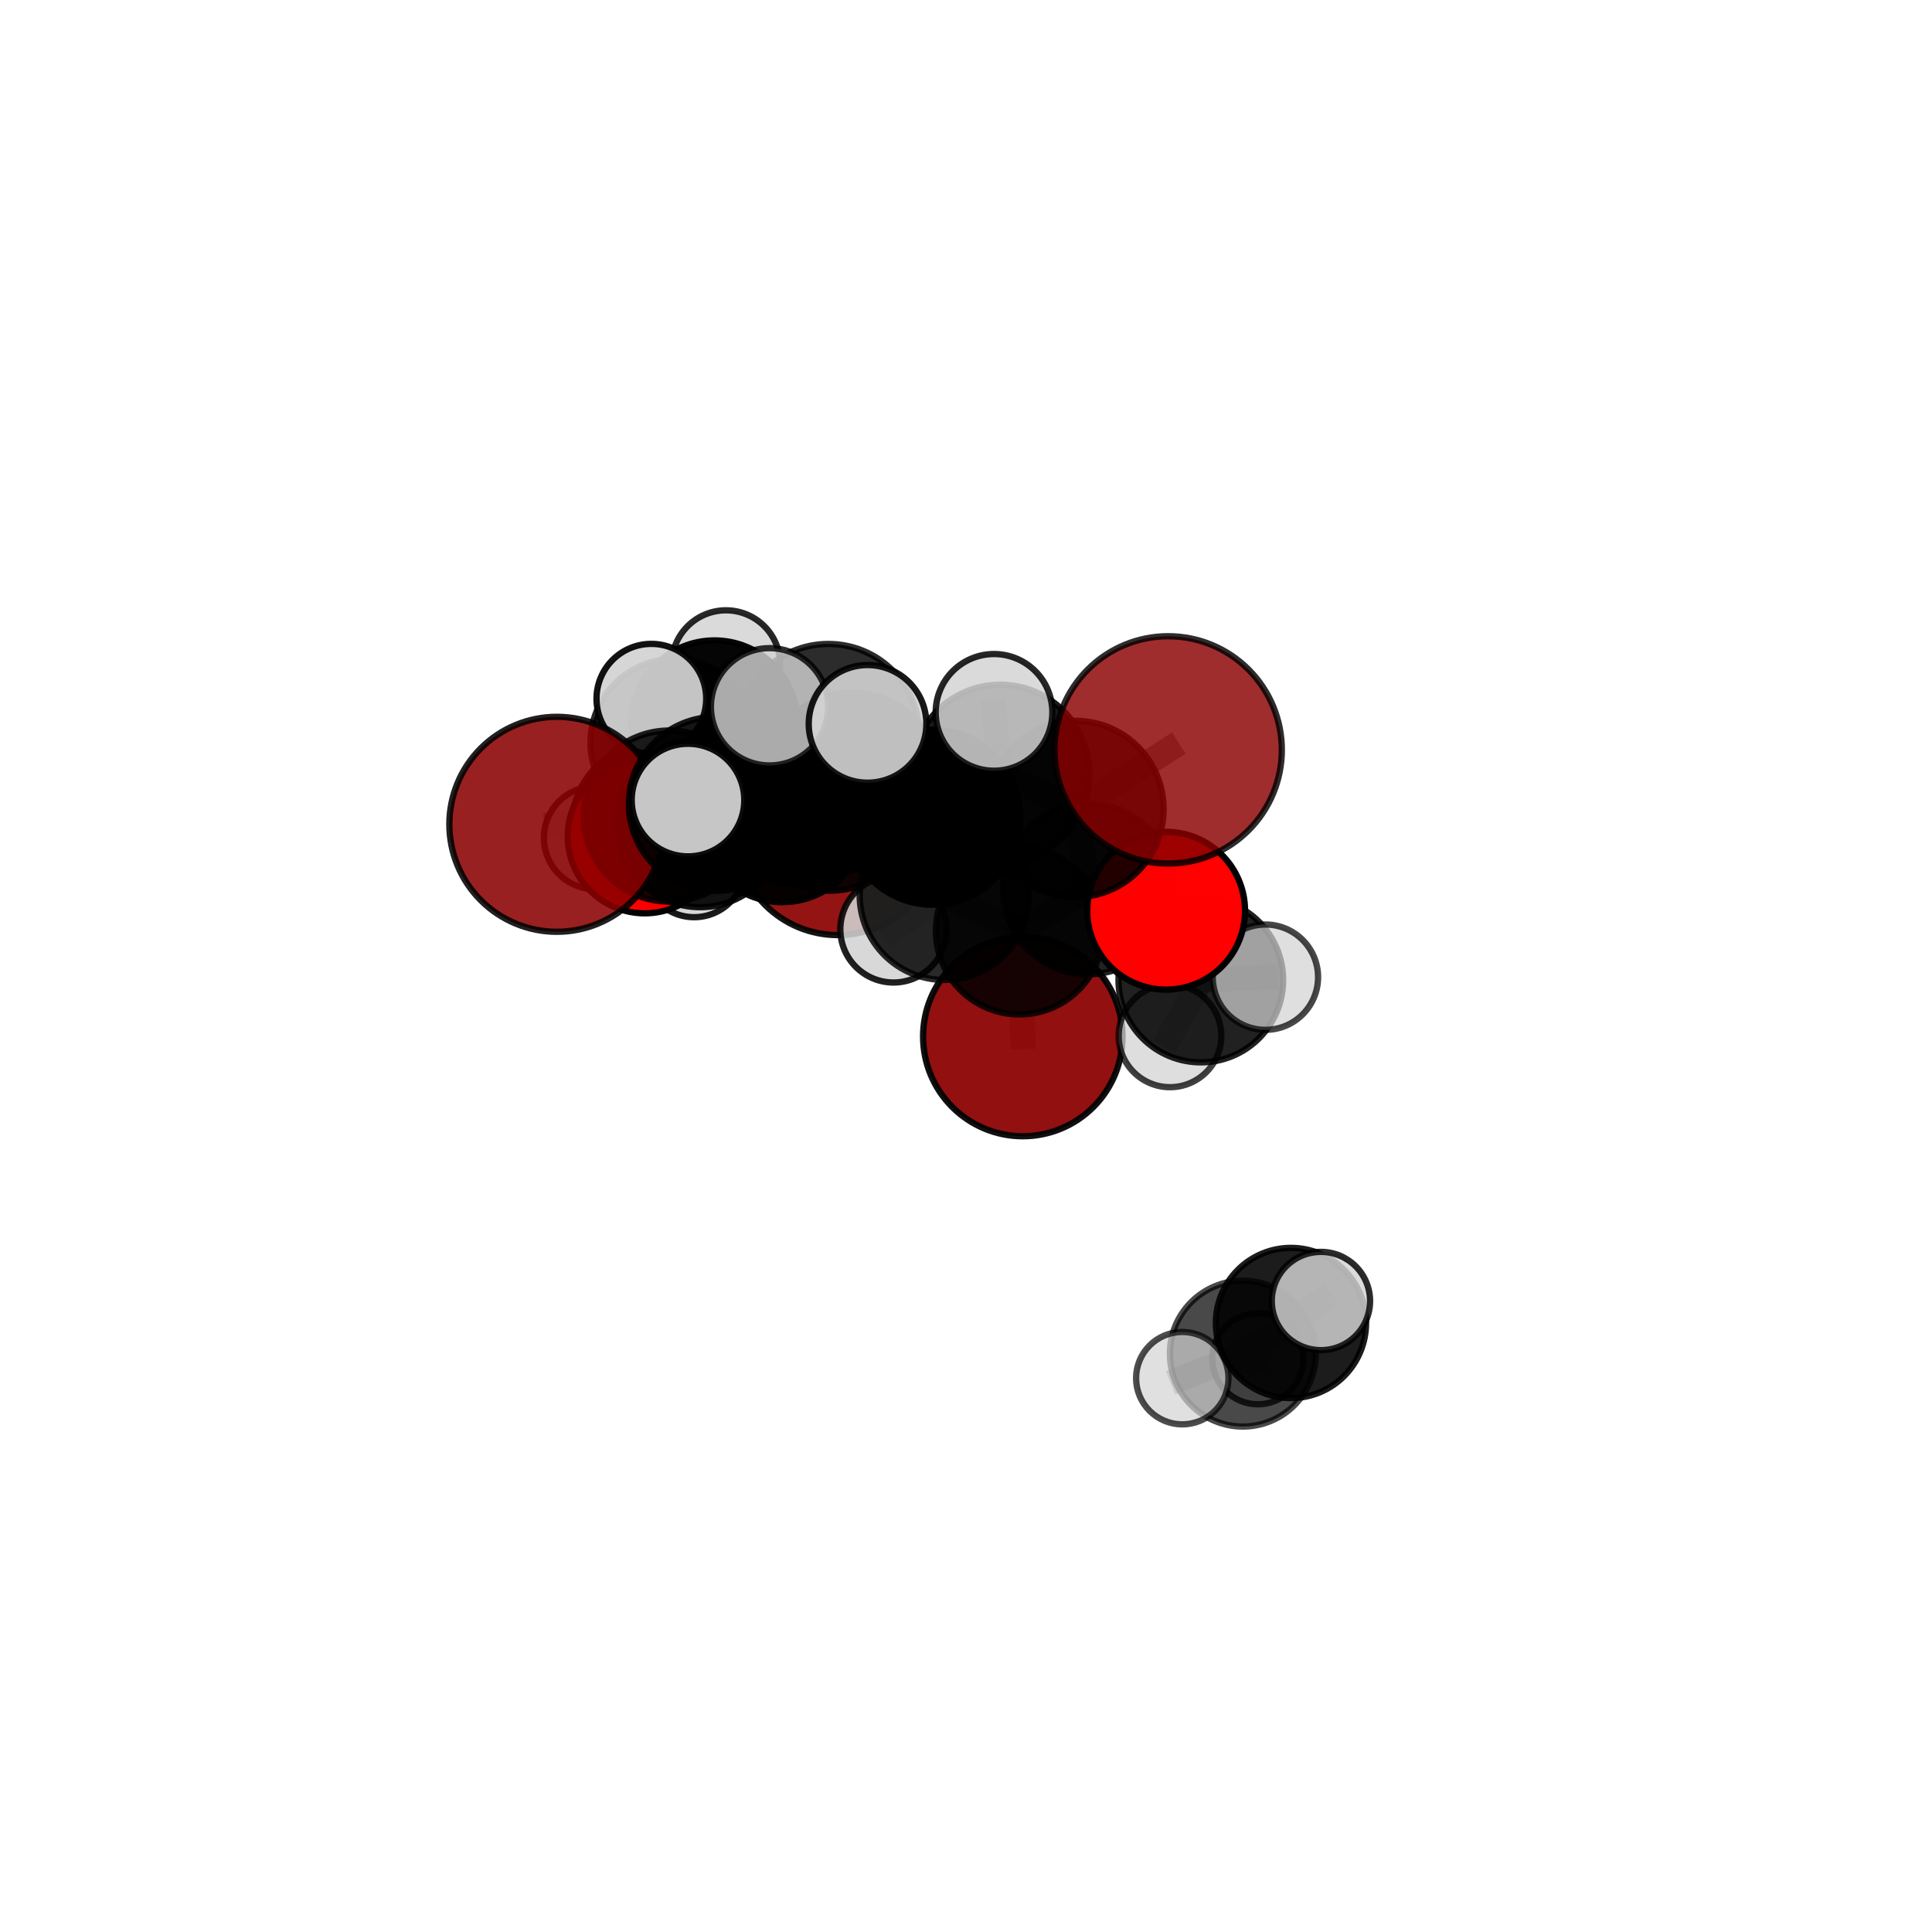 <?xml version="1.0" encoding="utf-8" standalone="no"?>
<!DOCTYPE svg PUBLIC "-//W3C//DTD SVG 1.1//EN"
  "http://www.w3.org/Graphics/SVG/1.1/DTD/svg11.dtd">
<svg xmlns:xlink="http://www.w3.org/1999/xlink" width="153pt" height="153pt" viewBox="0 0 153 153" xmlns="http://www.w3.org/2000/svg" version="1.1">
 <defs>
  <style type="text/css">*{stroke-linejoin: round; stroke-linecap: butt}</style>
 </defs>
 <g id="figure_1">
  <g id="patch_1">
   <path d="M 0 153 
L 153 153 
L 153 0 
L 0 0 
L 0 153 
z
" style="fill: none"/>
  </g>
  <g id="patch_2">
   <path d="M 7.2 145.8 
L 145.8 145.8 
L 145.8 7.2 
L 7.2 7.2 
L 7.2 145.8 
z
" style="fill: none"/>
  </g>
  <g id="axes_1">
   <g id="line2d_1">
    <path d="M 80.999 82.084 
L 80.734 73.718 
" clip-path="url(#p413070e5e8)" style="fill: none; stroke: #808080; stroke-opacity: 0.67; stroke-width: 2; stroke-linecap: square"/>
   </g>
   <g id="line2d_2">
    <path d="M 80.734 73.718 
L 86.19 70.398 
" clip-path="url(#p413070e5e8)" style="fill: none; stroke: #808080; stroke-opacity: 0.704; stroke-width: 2; stroke-linecap: square"/>
   </g>
   <g id="line2d_3">
    <path d="M 66.349 65.919 
L 61.953 64.797 
" clip-path="url(#p413070e5e8)" style="fill: none; stroke: #808080; stroke-opacity: 0.686; stroke-width: 2; stroke-linecap: square"/>
   </g>
   <g id="line2d_4">
    <path d="M 61.953 64.797 
L 55.442 65.193 
" clip-path="url(#p413070e5e8)" style="fill: none; stroke: #808080; stroke-opacity: 0.699; stroke-width: 2; stroke-linecap: square"/>
   </g>
   <g id="line2d_5">
    <path d="M 92.51 59.386 
L 85.167 64.067 
" clip-path="url(#p413070e5e8)" style="fill: none; stroke: #808080; stroke-opacity: 0.764; stroke-width: 2; stroke-linecap: square"/>
   </g>
   <g id="line2d_6">
    <path d="M 85.167 64.067 
L 86.19 70.398 
" clip-path="url(#p413070e5e8)" style="fill: none; stroke: #808080; stroke-opacity: 0.732; stroke-width: 2; stroke-linecap: square"/>
   </g>
   <g id="line2d_7">
    <path d="M 44.098 65.278 
L 53.005 64.626 
" clip-path="url(#p413070e5e8)" style="fill: none; stroke: #808080; stroke-opacity: 0.718; stroke-width: 2; stroke-linecap: square"/>
   </g>
   <g id="line2d_8">
    <path d="M 53.005 64.626 
L 55.442 65.193 
" clip-path="url(#p413070e5e8)" style="fill: none; stroke: #808080; stroke-opacity: 0.708; stroke-width: 2; stroke-linecap: square"/>
   </g>
   <g id="line2d_9">
    <path d="M 92.348 72.124 
L 86.19 70.398 
" clip-path="url(#p413070e5e8)" style="fill: none; stroke: #808080; stroke-opacity: 0.711; stroke-width: 2; stroke-linecap: square"/>
   </g>
   <g id="line2d_10">
    <path d="M 92.348 72.124 
L 95.096 77.612 
" clip-path="url(#p413070e5e8)" style="fill: none; stroke: #808080; stroke-opacity: 0.693; stroke-width: 2; stroke-linecap: square"/>
   </g>
   <g id="line2d_11">
    <path d="M 95.096 77.612 
L 100.212 77.386 
" clip-path="url(#p413070e5e8)" style="fill: none; stroke: #808080; stroke-opacity: 0.68; stroke-width: 2; stroke-linecap: square"/>
   </g>
   <g id="line2d_12">
    <path d="M 95.096 77.612 
L 92.655 82.032 
" clip-path="url(#p413070e5e8)" style="fill: none; stroke: #808080; stroke-opacity: 0.668; stroke-width: 2; stroke-linecap: square"/>
   </g>
   <g id="line2d_13">
    <path d="M 51.056 66.233 
L 55.442 65.193 
" clip-path="url(#p413070e5e8)" style="fill: none; stroke: #808080; stroke-opacity: 0.691; stroke-width: 2; stroke-linecap: square"/>
   </g>
   <g id="line2d_14">
    <path d="M 51.056 66.233 
L 51.761 65.307 
" clip-path="url(#p413070e5e8)" style="fill: none; stroke: #808080; stroke-opacity: 0.676; stroke-width: 2; stroke-linecap: square"/>
   </g>
   <g id="line2d_15">
    <path d="M 51.761 65.307 
L 53.393 58.814 
" clip-path="url(#p413070e5e8)" style="fill: none; stroke: #808080; stroke-opacity: 0.683; stroke-width: 2; stroke-linecap: square"/>
   </g>
   <g id="line2d_16">
    <path d="M 51.761 65.307 
L 47.151 66.349 
" clip-path="url(#p413070e5e8)" style="fill: none; stroke: #808080; stroke-opacity: 0.665; stroke-width: 2; stroke-linecap: square"/>
   </g>
   <g id="line2d_17">
    <path d="M 51.761 65.307 
L 54.972 68.611 
" clip-path="url(#p413070e5e8)" style="fill: none; stroke: #808080; stroke-opacity: 0.659; stroke-width: 2; stroke-linecap: square"/>
   </g>
   <g id="line2d_18">
    <path d="M 67.465 61.876 
L 73.873 64.716 
" clip-path="url(#p413070e5e8)" style="fill: none; stroke: #808080; stroke-opacity: 0.749; stroke-width: 2; stroke-linecap: square"/>
   </g>
   <g id="line2d_19">
    <path d="M 67.465 61.876 
L 63.259 63.151 
" clip-path="url(#p413070e5e8)" style="fill: none; stroke: #808080; stroke-opacity: 0.746; stroke-width: 2; stroke-linecap: square"/>
   </g>
   <g id="line2d_20">
    <path d="M 67.465 61.876 
L 65.605 58.203 
" clip-path="url(#p413070e5e8)" style="fill: none; stroke: #808080; stroke-opacity: 0.771; stroke-width: 2; stroke-linecap: square"/>
   </g>
   <g id="line2d_21">
    <path d="M 73.873 64.716 
L 79.218 61.292 
" clip-path="url(#p413070e5e8)" style="fill: none; stroke: #808080; stroke-opacity: 0.753; stroke-width: 2; stroke-linecap: square"/>
   </g>
   <g id="line2d_22">
    <path d="M 73.873 64.716 
L 74.788 70.898 
" clip-path="url(#p413070e5e8)" style="fill: none; stroke: #808080; stroke-opacity: 0.725; stroke-width: 2; stroke-linecap: square"/>
   </g>
   <g id="line2d_23">
    <path d="M 63.259 63.151 
L 56.694 63.662 
" clip-path="url(#p413070e5e8)" style="fill: none; stroke: #808080; stroke-opacity: 0.736; stroke-width: 2; stroke-linecap: square"/>
   </g>
   <g id="line2d_24">
    <path d="M 63.259 63.151 
L 65.728 63.766 
" clip-path="url(#p413070e5e8)" style="fill: none; stroke: #808080; stroke-opacity: 0.727; stroke-width: 2; stroke-linecap: square"/>
   </g>
   <g id="line2d_25">
    <path d="M 65.605 58.203 
L 60.945 55.972 
" clip-path="url(#p413070e5e8)" style="fill: none; stroke: #808080; stroke-opacity: 0.791; stroke-width: 2; stroke-linecap: square"/>
   </g>
   <g id="line2d_26">
    <path d="M 65.605 58.203 
L 68.703 57.325 
" clip-path="url(#p413070e5e8)" style="fill: none; stroke: #808080; stroke-opacity: 0.793; stroke-width: 2; stroke-linecap: square"/>
   </g>
   <g id="line2d_27">
    <path d="M 79.218 61.292 
L 85.167 64.067 
" clip-path="url(#p413070e5e8)" style="fill: none; stroke: #808080; stroke-opacity: 0.757; stroke-width: 2; stroke-linecap: square"/>
   </g>
   <g id="line2d_28">
    <path d="M 79.218 61.292 
L 78.719 56.414 
" clip-path="url(#p413070e5e8)" style="fill: none; stroke: #808080; stroke-opacity: 0.777; stroke-width: 2; stroke-linecap: square"/>
   </g>
   <g id="line2d_29">
    <path d="M 74.788 70.898 
L 80.734 73.718 
" clip-path="url(#p413070e5e8)" style="fill: none; stroke: #808080; stroke-opacity: 0.701; stroke-width: 2; stroke-linecap: square"/>
   </g>
   <g id="line2d_30">
    <path d="M 74.788 70.898 
L 70.759 73.596 
" clip-path="url(#p413070e5e8)" style="fill: none; stroke: #808080; stroke-opacity: 0.699; stroke-width: 2; stroke-linecap: square"/>
   </g>
   <g id="line2d_31">
    <path d="M 56.694 63.662 
L 53.005 64.626 
" clip-path="url(#p413070e5e8)" style="fill: none; stroke: #808080; stroke-opacity: 0.727; stroke-width: 2; stroke-linecap: square"/>
   </g>
   <g id="line2d_32">
    <path d="M 56.694 63.662 
L 54.484 63.361 
" clip-path="url(#p413070e5e8)" style="fill: none; stroke: #808080; stroke-opacity: 0.743; stroke-width: 2; stroke-linecap: square"/>
   </g>
   <g id="line2d_33">
    <path d="M 65.728 63.766 
L 61.953 64.797 
" clip-path="url(#p413070e5e8)" style="fill: none; stroke: #808080; stroke-opacity: 0.708; stroke-width: 2; stroke-linecap: square"/>
   </g>
   <g id="line2d_34">
    <path d="M 65.728 63.766 
L 70.729 63.383 
" clip-path="url(#p413070e5e8)" style="fill: none; stroke: #808080; stroke-opacity: 0.717; stroke-width: 2; stroke-linecap: square"/>
   </g>
   <g id="line2d_35">
    <path d="M 53.393 58.814 
L 56.582 57.308 
" clip-path="url(#p413070e5e8)" style="fill: none; stroke: #808080; stroke-opacity: 0.693; stroke-width: 2; stroke-linecap: square"/>
   </g>
   <g id="line2d_36">
    <path d="M 53.393 58.814 
L 51.582 55.333 
" clip-path="url(#p413070e5e8)" style="fill: none; stroke: #808080; stroke-opacity: 0.709; stroke-width: 2; stroke-linecap: square"/>
   </g>
   <g id="line2d_37">
    <path d="M 102.235 104.77 
L 98.422 107.198 
" clip-path="url(#p413070e5e8)" style="fill: none; stroke: #808080; stroke-opacity: 0.588; stroke-width: 2; stroke-linecap: square"/>
   </g>
   <g id="line2d_38">
    <path d="M 102.235 104.77 
L 104.608 103.03 
" clip-path="url(#p413070e5e8)" style="fill: none; stroke: #808080; stroke-opacity: 0.609; stroke-width: 2; stroke-linecap: square"/>
   </g>
   <g id="line2d_39">
    <path d="M 98.422 107.198 
L 93.63 109.14 
" clip-path="url(#p413070e5e8)" style="fill: none; stroke: #808080; stroke-opacity: 0.573; stroke-width: 2; stroke-linecap: square"/>
   </g>
   <g id="line2d_40">
    <path d="M 98.422 107.198 
L 99.614 107.602 
" clip-path="url(#p413070e5e8)" style="fill: none; stroke: #808080; stroke-opacity: 0.568; stroke-width: 2; stroke-linecap: square"/>
   </g>
   <g id="line2d_41">
    <path d="M 56.582 57.308 
L 57.491 52.626 
" clip-path="url(#p413070e5e8)" style="fill: none; stroke: #808080; stroke-opacity: 0.7; stroke-width: 2; stroke-linecap: square"/>
   </g>
   <g id="line2d_42">
    <path d="M 56.582 57.308 
L 58.359 60.693 
" clip-path="url(#p413070e5e8)" style="fill: none; stroke: #808080; stroke-opacity: 0.678; stroke-width: 2; stroke-linecap: square"/>
   </g>
   <g id="Path3DCollection_1">
    <path d="M 58.359 64.795 
C 59.446 64.795 60.49 64.363 61.259 63.594 
C 62.028 62.824 62.46 61.781 62.46 60.693 
C 62.46 59.605 62.028 58.562 61.259 57.793 
C 60.49 57.024 59.446 56.592 58.359 56.592 
C 57.271 56.592 56.228 57.024 55.458 57.793 
C 54.689 58.562 54.257 59.605 54.257 60.693 
C 54.257 61.781 54.689 62.824 55.458 63.594 
C 56.228 64.363 57.271 64.795 58.359 64.795 
z
" clip-path="url(#p413070e5e8)" style="fill: #d3d3d3; fill-opacity: 0.807; stroke: #000000; stroke-opacity: 0.807; stroke-width: 0.5"/>
    <path d="M 57.491 56.921 
C 58.63 56.921 59.723 56.468 60.528 55.663 
C 61.334 54.858 61.786 53.765 61.786 52.626 
C 61.786 51.487 61.334 50.395 60.528 49.589 
C 59.723 48.784 58.63 48.332 57.491 48.332 
C 56.352 48.332 55.26 48.784 54.455 49.589 
C 53.649 50.395 53.197 51.487 53.197 52.626 
C 53.197 53.765 53.649 54.858 54.455 55.663 
C 55.26 56.468 56.352 56.921 57.491 56.921 
z
" clip-path="url(#p413070e5e8)" style="fill: #d3d3d3; fill-opacity: 0.841; stroke: #000000; stroke-opacity: 0.841; stroke-width: 0.5"/>
    <path d="M 56.582 63.901 
C 58.331 63.901 60.008 63.206 61.244 61.97 
C 62.48 60.734 63.175 59.057 63.175 57.308 
C 63.175 55.56 62.48 53.883 61.244 52.647 
C 60.008 51.41 58.331 50.716 56.582 50.716 
C 54.834 50.716 53.157 51.41 51.921 52.647 
C 50.684 53.883 49.99 55.56 49.99 57.308 
C 49.99 59.057 50.684 60.734 51.921 61.97 
C 53.157 63.206 54.834 63.901 56.582 63.901 
z
" clip-path="url(#p413070e5e8)" style="fill-opacity: 0.974; stroke: #000000; stroke-opacity: 0.974; stroke-width: 0.5"/>
    <path d="M 54.972 72.635 
C 56.039 72.635 57.063 72.211 57.818 71.457 
C 58.572 70.702 58.996 69.679 58.996 68.611 
C 58.996 67.544 58.572 66.521 57.818 65.766 
C 57.063 65.012 56.039 64.588 54.972 64.588 
C 53.905 64.588 52.882 65.012 52.127 65.766 
C 51.372 66.521 50.948 67.544 50.948 68.611 
C 50.948 69.679 51.372 70.702 52.127 71.457 
C 52.882 72.211 53.905 72.635 54.972 72.635 
z
" clip-path="url(#p413070e5e8)" style="fill: #d3d3d3; fill-opacity: 0.897; stroke: #000000; stroke-opacity: 0.897; stroke-width: 0.5"/>
    <path d="M 47.151 70.428 
C 48.233 70.428 49.271 69.998 50.036 69.233 
C 50.801 68.468 51.23 67.431 51.23 66.349 
C 51.23 65.267 50.801 64.229 50.036 63.464 
C 49.271 62.699 48.233 62.27 47.151 62.27 
C 46.07 62.27 45.032 62.699 44.267 63.464 
C 43.502 64.229 43.072 65.267 43.072 66.349 
C 43.072 67.431 43.502 68.468 44.267 69.233 
C 45.032 69.998 46.07 70.428 47.151 70.428 
z
" clip-path="url(#p413070e5e8)" style="fill: #d3d3d3; fill-opacity: 0.884; stroke: #000000; stroke-opacity: 0.884; stroke-width: 0.5"/>
    <path d="M 53.393 65.447 
C 55.152 65.447 56.84 64.748 58.084 63.504 
C 59.328 62.261 60.027 60.573 60.027 58.814 
C 60.027 57.055 59.328 55.367 58.084 54.123 
C 56.84 52.88 55.152 52.181 53.393 52.181 
C 51.634 52.181 49.947 52.88 48.703 54.123 
C 47.459 55.367 46.76 57.055 46.76 58.814 
C 46.76 60.573 47.459 62.261 48.703 63.504 
C 49.947 64.748 51.634 65.447 53.393 65.447 
z
" clip-path="url(#p413070e5e8)" style="fill-opacity: 0.853; stroke: #000000; stroke-opacity: 0.853; stroke-width: 0.5"/>
    <path d="M 51.761 71.759 
C 53.472 71.759 55.113 71.079 56.323 69.869 
C 57.533 68.659 58.212 67.018 58.212 65.307 
C 58.212 63.596 57.533 61.955 56.323 60.745 
C 55.113 59.535 53.472 58.855 51.761 58.855 
C 50.05 58.855 48.408 59.535 47.198 60.745 
C 45.989 61.955 45.309 63.596 45.309 65.307 
C 45.309 67.018 45.989 68.659 47.198 69.869 
C 48.408 71.079 50.05 71.759 51.761 71.759 
z
" clip-path="url(#p413070e5e8)" style="fill-opacity: 0.945; stroke: #000000; stroke-opacity: 0.945; stroke-width: 0.5"/>
    <path d="M 51.582 59.676 
C 52.734 59.676 53.838 59.218 54.653 58.404 
C 55.467 57.589 55.925 56.485 55.925 55.333 
C 55.925 54.181 55.467 53.077 54.653 52.262 
C 53.838 51.448 52.734 50.99 51.582 50.99 
C 50.43 50.99 49.326 51.448 48.511 52.262 
C 47.697 53.077 47.239 54.181 47.239 55.333 
C 47.239 56.485 47.697 57.589 48.511 58.404 
C 49.326 59.218 50.43 59.676 51.582 59.676 
z
" clip-path="url(#p413070e5e8)" style="fill: #d3d3d3; fill-opacity: 0.928; stroke: #000000; stroke-opacity: 0.928; stroke-width: 0.5"/>
    <path d="M 66.349 74.052 
C 68.506 74.052 70.574 73.195 72.1 71.67 
C 73.625 70.145 74.482 68.076 74.482 65.919 
C 74.482 63.763 73.625 61.694 72.1 60.169 
C 70.574 58.644 68.506 57.787 66.349 57.787 
C 64.192 57.787 62.123 58.644 60.598 60.169 
C 59.073 61.694 58.216 63.763 58.216 65.919 
C 58.216 68.076 59.073 70.145 60.598 71.67 
C 62.123 73.195 64.192 74.052 66.349 74.052 
z
" clip-path="url(#p413070e5e8)" style="fill: #8b0000; fill-opacity: 0.92; stroke: #000000; stroke-opacity: 0.92; stroke-width: 0.5"/>
    <path d="M 51.056 72.328 
C 52.672 72.328 54.223 71.686 55.366 70.543 
C 56.509 69.4 57.151 67.85 57.151 66.233 
C 57.151 64.617 56.509 63.066 55.366 61.923 
C 54.223 60.78 52.672 60.138 51.056 60.138 
C 49.439 60.138 47.889 60.78 46.746 61.923 
C 45.603 63.066 44.961 64.617 44.961 66.233 
C 44.961 67.85 45.603 69.4 46.746 70.543 
C 47.889 71.686 49.439 72.328 51.056 72.328 
z
" clip-path="url(#p413070e5e8)" style="fill: #ff0000; fill-opacity: 0.982; stroke: #000000; stroke-opacity: 0.982; stroke-width: 0.5"/>
    <path d="M 61.953 71.445 
C 63.716 71.445 65.407 70.745 66.654 69.498 
C 67.901 68.251 68.602 66.56 68.602 64.797 
C 68.602 63.033 67.901 61.342 66.654 60.095 
C 65.407 58.848 63.716 58.148 61.953 58.148 
C 60.189 58.148 58.498 58.848 57.251 60.095 
C 56.004 61.342 55.304 63.033 55.304 64.797 
C 55.304 66.56 56.004 68.251 57.251 69.498 
C 58.498 70.745 60.189 71.445 61.953 71.445 
z
" clip-path="url(#p413070e5e8)" style="fill-opacity: 0.954; stroke: #000000; stroke-opacity: 0.954; stroke-width: 0.5"/>
    <path d="M 55.442 71.842 
C 57.205 71.842 58.896 71.141 60.143 69.894 
C 61.39 68.647 62.09 66.956 62.09 65.193 
C 62.09 63.43 61.39 61.738 60.143 60.492 
C 58.896 59.245 57.205 58.544 55.442 58.544 
C 53.678 58.544 51.987 59.245 50.74 60.492 
C 49.493 61.738 48.793 63.43 48.793 65.193 
C 48.793 66.956 49.493 68.647 50.74 69.894 
C 51.987 71.141 53.678 71.842 55.442 71.842 
z
" clip-path="url(#p413070e5e8)" style="fill-opacity: 0.92; stroke: #000000; stroke-opacity: 0.92; stroke-width: 0.5"/>
    <path d="M 70.729 67.706 
C 71.875 67.706 72.975 67.25 73.786 66.44 
C 74.597 65.629 75.052 64.529 75.052 63.383 
C 75.052 62.236 74.597 61.137 73.786 60.326 
C 72.975 59.515 71.875 59.06 70.729 59.06 
C 69.583 59.06 68.483 59.515 67.672 60.326 
C 66.861 61.137 66.406 62.236 66.406 63.383 
C 66.406 64.529 66.861 65.629 67.672 66.44 
C 68.483 67.25 69.583 67.706 70.729 67.706 
z
" clip-path="url(#p413070e5e8)" style="fill: #d3d3d3; fill-opacity: 0.884; stroke: #000000; stroke-opacity: 0.884; stroke-width: 0.5"/>
    <path d="M 65.728 70.537 
C 67.524 70.537 69.246 69.824 70.516 68.554 
C 71.786 67.285 72.499 65.562 72.499 63.766 
C 72.499 61.971 71.786 60.248 70.516 58.979 
C 69.246 57.709 67.524 56.996 65.728 56.996 
C 63.933 56.996 62.21 57.709 60.941 58.979 
C 59.671 60.248 58.957 61.971 58.957 63.766 
C 58.957 65.562 59.671 67.285 60.941 68.554 
C 62.21 69.824 63.933 70.537 65.728 70.537 
z
" clip-path="url(#p413070e5e8)" style="fill-opacity: 0.896; stroke: #000000; stroke-opacity: 0.896; stroke-width: 0.5"/>
    <path d="M 53.005 71.402 
C 54.802 71.402 56.526 70.688 57.796 69.417 
C 59.067 68.147 59.781 66.423 59.781 64.626 
C 59.781 62.829 59.067 61.106 57.796 59.835 
C 56.526 58.565 54.802 57.851 53.005 57.851 
C 51.208 57.851 49.485 58.565 48.214 59.835 
C 46.944 61.106 46.23 62.829 46.23 64.626 
C 46.23 66.423 46.944 68.147 48.214 69.417 
C 49.485 70.688 51.208 71.402 53.005 71.402 
z
" clip-path="url(#p413070e5e8)" style="fill-opacity: 0.867; stroke: #000000; stroke-opacity: 0.867; stroke-width: 0.5"/>
    <path d="M 44.098 73.791 
C 46.355 73.791 48.521 72.894 50.117 71.298 
C 51.713 69.701 52.61 67.536 52.61 65.278 
C 52.61 63.021 51.713 60.855 50.117 59.259 
C 48.521 57.663 46.355 56.766 44.098 56.766 
C 41.84 56.766 39.675 57.663 38.078 59.259 
C 36.482 60.855 35.585 63.021 35.585 65.278 
C 35.585 67.536 36.482 69.701 38.078 71.298 
C 39.675 72.894 41.84 73.791 44.098 73.791 
z
" clip-path="url(#p413070e5e8)" style="fill: #8b0000; fill-opacity: 0.873; stroke: #000000; stroke-opacity: 0.873; stroke-width: 0.5"/>
    <path d="M 80.999 89.982 
C 83.093 89.982 85.102 89.15 86.583 87.669 
C 88.065 86.188 88.897 84.179 88.897 82.084 
C 88.897 79.99 88.065 77.981 86.583 76.5 
C 85.102 75.019 83.093 74.187 80.999 74.187 
C 78.904 74.187 76.895 75.019 75.414 76.5 
C 73.933 77.981 73.101 79.99 73.101 82.084 
C 73.101 84.179 73.933 86.188 75.414 87.669 
C 76.895 89.15 78.904 89.982 80.999 89.982 
z
" clip-path="url(#p413070e5e8)" style="fill: #8b0000; fill-opacity: 0.937; stroke: #000000; stroke-opacity: 0.937; stroke-width: 0.5"/>
    <path d="M 63.259 70.045 
C 65.088 70.045 66.841 69.319 68.134 68.026 
C 69.427 66.733 70.153 64.979 70.153 63.151 
C 70.153 61.323 69.427 59.569 68.134 58.276 
C 66.841 56.984 65.088 56.257 63.259 56.257 
C 61.431 56.257 59.678 56.984 58.385 58.276 
C 57.092 59.569 56.366 61.323 56.366 63.151 
C 56.366 64.979 57.092 66.733 58.385 68.026 
C 59.678 69.319 61.431 70.045 63.259 70.045 
z
" clip-path="url(#p413070e5e8)" style="fill-opacity: 0.897; stroke: #000000; stroke-opacity: 0.897; stroke-width: 0.5"/>
    <path d="M 56.694 70.554 
C 58.522 70.554 60.276 69.828 61.568 68.536 
C 62.861 67.243 63.587 65.49 63.587 63.662 
C 63.587 61.834 62.861 60.08 61.568 58.788 
C 60.276 57.495 58.522 56.769 56.694 56.769 
C 54.866 56.769 53.113 57.495 51.821 58.788 
C 50.528 60.08 49.802 61.834 49.802 63.662 
C 49.802 65.49 50.528 67.243 51.821 68.536 
C 53.113 69.828 54.866 70.554 56.694 70.554 
z
" clip-path="url(#p413070e5e8)" style="fill-opacity: 0.894; stroke: #000000; stroke-opacity: 0.894; stroke-width: 0.5"/>
    <path d="M 70.759 77.808 
C 71.876 77.808 72.947 77.364 73.737 76.574 
C 74.527 75.784 74.971 74.713 74.971 73.596 
C 74.971 72.479 74.527 71.408 73.737 70.618 
C 72.947 69.828 71.876 69.385 70.759 69.385 
C 69.642 69.385 68.571 69.828 67.781 70.618 
C 66.992 71.408 66.548 72.479 66.548 73.596 
C 66.548 74.713 66.992 75.784 67.781 76.574 
C 68.571 77.364 69.642 77.808 70.759 77.808 
z
" clip-path="url(#p413070e5e8)" style="fill: #d3d3d3; fill-opacity: 0.873; stroke: #000000; stroke-opacity: 0.873; stroke-width: 0.5"/>
    <path d="M 80.734 80.335 
C 82.489 80.335 84.172 79.638 85.413 78.397 
C 86.654 77.156 87.351 75.473 87.351 73.718 
C 87.351 71.963 86.654 70.28 85.413 69.039 
C 84.172 67.798 82.489 67.101 80.734 67.101 
C 78.979 67.101 77.296 67.798 76.055 69.039 
C 74.814 70.28 74.117 71.963 74.117 73.718 
C 74.117 75.473 74.814 77.156 76.055 78.397 
C 77.296 79.638 78.979 80.335 80.734 80.335 
z
" clip-path="url(#p413070e5e8)" style="fill-opacity: 0.849; stroke: #000000; stroke-opacity: 0.849; stroke-width: 0.5"/>
    <path d="M 74.788 77.605 
C 76.567 77.605 78.273 76.898 79.53 75.641 
C 80.788 74.383 81.495 72.677 81.495 70.898 
C 81.495 69.12 80.788 67.413 79.53 66.156 
C 78.273 64.898 76.567 64.191 74.788 64.191 
C 73.009 64.191 71.303 64.898 70.045 66.156 
C 68.788 67.413 68.081 69.12 68.081 70.898 
C 68.081 72.677 68.788 74.383 70.045 75.641 
C 71.303 76.898 73.009 77.605 74.788 77.605 
z
" clip-path="url(#p413070e5e8)" style="fill-opacity: 0.837; stroke: #000000; stroke-opacity: 0.837; stroke-width: 0.5"/>
    <path d="M 92.655 86.097 
C 93.733 86.097 94.767 85.669 95.529 84.906 
C 96.292 84.144 96.72 83.11 96.72 82.032 
C 96.72 80.954 96.292 79.92 95.529 79.158 
C 94.767 78.396 93.733 77.967 92.655 77.967 
C 91.577 77.967 90.543 78.396 89.781 79.158 
C 89.019 79.92 88.59 80.954 88.59 82.032 
C 88.59 83.11 89.019 84.144 89.781 84.906 
C 90.543 85.669 91.577 86.097 92.655 86.097 
z
" clip-path="url(#p413070e5e8)" style="fill: #d3d3d3; fill-opacity: 0.749; stroke: #000000; stroke-opacity: 0.749; stroke-width: 0.5"/>
    <path d="M 95.096 84.131 
C 96.825 84.131 98.483 83.444 99.706 82.221 
C 100.928 80.999 101.615 79.341 101.615 77.612 
C 101.615 75.883 100.928 74.225 99.706 73.002 
C 98.483 71.779 96.825 71.093 95.096 71.093 
C 93.367 71.093 91.709 71.779 90.486 73.002 
C 89.264 74.225 88.577 75.883 88.577 77.612 
C 88.577 79.341 89.264 80.999 90.486 82.221 
C 91.709 83.444 93.367 84.131 95.096 84.131 
z
" clip-path="url(#p413070e5e8)" style="fill-opacity: 0.87; stroke: #000000; stroke-opacity: 0.87; stroke-width: 0.5"/>
    <path d="M 100.212 81.556 
C 101.318 81.556 102.379 81.116 103.161 80.334 
C 103.943 79.552 104.382 78.491 104.382 77.386 
C 104.382 76.28 103.943 75.219 103.161 74.437 
C 102.379 73.655 101.318 73.215 100.212 73.215 
C 99.106 73.215 98.046 73.655 97.264 74.437 
C 96.482 75.219 96.042 76.28 96.042 77.386 
C 96.042 78.491 96.482 79.552 97.264 80.334 
C 98.046 81.116 99.106 81.556 100.212 81.556 
z
" clip-path="url(#p413070e5e8)" style="fill: #d3d3d3; fill-opacity: 0.72; stroke: #000000; stroke-opacity: 0.72; stroke-width: 0.5"/>
    <path d="M 86.19 77.155 
C 87.982 77.155 89.7 76.443 90.967 75.176 
C 92.234 73.909 92.946 72.19 92.946 70.398 
C 92.946 68.607 92.234 66.888 90.967 65.621 
C 89.7 64.354 87.982 63.642 86.19 63.642 
C 84.398 63.642 82.68 64.354 81.413 65.621 
C 80.146 66.888 79.434 68.607 79.434 70.398 
C 79.434 72.19 80.146 73.909 81.413 75.176 
C 82.68 76.443 84.398 77.155 86.19 77.155 
z
" clip-path="url(#p413070e5e8)" style="fill-opacity: 0.863; stroke: #000000; stroke-opacity: 0.863; stroke-width: 0.5"/>
    <path d="M 92.348 78.372 
C 94.005 78.372 95.595 77.714 96.767 76.542 
C 97.938 75.37 98.597 73.781 98.597 72.124 
C 98.597 70.466 97.938 68.877 96.767 67.705 
C 95.595 66.533 94.005 65.875 92.348 65.875 
C 90.691 65.875 89.101 66.533 87.93 67.705 
C 86.758 68.877 86.1 70.466 86.1 72.124 
C 86.1 73.781 86.758 75.37 87.93 76.542 
C 89.101 77.714 90.691 78.372 92.348 78.372 
z
" clip-path="url(#p413070e5e8)" style="fill: #ff0000; fill-opacity: 0.996; stroke: #000000; stroke-opacity: 0.996; stroke-width: 0.5"/>
    <path d="M 73.873 71.649 
C 75.711 71.649 77.475 70.918 78.775 69.618 
C 80.075 68.318 80.805 66.555 80.805 64.716 
C 80.805 62.877 80.075 61.114 78.775 59.814 
C 77.475 58.514 75.711 57.783 73.873 57.783 
C 72.034 57.783 70.271 58.514 68.971 59.814 
C 67.671 61.114 66.94 62.877 66.94 64.716 
C 66.94 66.555 67.671 68.318 68.971 69.618 
C 70.271 70.918 72.034 71.649 73.873 71.649 
z
" clip-path="url(#p413070e5e8)" style="stroke: #000000; stroke-width: 0.5"/>
    <path d="M 67.465 68.897 
C 69.327 68.897 71.113 68.157 72.429 66.841 
C 73.746 65.524 74.486 63.738 74.486 61.876 
C 74.486 60.014 73.746 58.228 72.429 56.912 
C 71.113 55.595 69.327 54.855 67.465 54.855 
C 65.603 54.855 63.817 55.595 62.5 56.912 
C 61.184 58.228 60.444 60.014 60.444 61.876 
C 60.444 63.738 61.184 65.524 62.5 66.841 
C 63.817 68.157 65.603 68.897 67.465 68.897 
z
" clip-path="url(#p413070e5e8)" style="fill-opacity: 0.988; stroke: #000000; stroke-opacity: 0.988; stroke-width: 0.5"/>
    <path d="M 54.484 67.818 
C 55.667 67.818 56.8 67.349 57.636 66.513 
C 58.472 65.677 58.942 64.543 58.942 63.361 
C 58.942 62.178 58.472 61.044 57.636 60.208 
C 56.8 59.372 55.667 58.903 54.484 58.903 
C 53.302 58.903 52.168 59.372 51.332 60.208 
C 50.496 61.044 50.026 62.178 50.026 63.361 
C 50.026 64.543 50.496 65.677 51.332 66.513 
C 52.168 67.349 53.302 67.818 54.484 67.818 
z
" clip-path="url(#p413070e5e8)" style="fill: #d3d3d3; fill-opacity: 0.937; stroke: #000000; stroke-opacity: 0.937; stroke-width: 0.5"/>
    <path d="M 85.167 71.05 
C 87.019 71.05 88.796 70.315 90.105 69.005 
C 91.415 67.696 92.15 65.919 92.15 64.067 
C 92.15 62.215 91.415 60.439 90.105 59.129 
C 88.796 57.82 87.019 57.084 85.167 57.084 
C 83.315 57.084 81.539 57.82 80.23 59.129 
C 78.92 60.439 78.184 62.215 78.184 64.067 
C 78.184 65.919 78.92 67.696 80.23 69.005 
C 81.539 70.315 83.315 71.05 85.167 71.05 
z
" clip-path="url(#p413070e5e8)" style="fill-opacity: 0.863; stroke: #000000; stroke-opacity: 0.863; stroke-width: 0.5"/>
    <path d="M 79.218 68.36 
C 81.092 68.36 82.89 67.615 84.215 66.29 
C 85.541 64.964 86.285 63.166 86.285 61.292 
C 86.285 59.418 85.541 57.62 84.215 56.294 
C 82.89 54.969 81.092 54.224 79.218 54.224 
C 77.343 54.224 75.546 54.969 74.22 56.294 
C 72.895 57.62 72.15 59.418 72.15 61.292 
C 72.15 63.166 72.895 64.964 74.22 66.29 
C 75.546 67.615 77.343 68.36 79.218 68.36 
z
" clip-path="url(#p413070e5e8)" style="fill-opacity: 0.896; stroke: #000000; stroke-opacity: 0.896; stroke-width: 0.5"/>
    <path d="M 78.719 61.035 
C 79.945 61.035 81.12 60.548 81.986 59.681 
C 82.853 58.815 83.339 57.64 83.339 56.414 
C 83.339 55.189 82.853 54.014 81.986 53.147 
C 81.12 52.281 79.945 51.794 78.719 51.794 
C 77.494 51.794 76.319 52.281 75.452 53.147 
C 74.586 54.014 74.099 55.189 74.099 56.414 
C 74.099 57.64 74.586 58.815 75.452 59.681 
C 76.319 60.548 77.494 61.035 78.719 61.035 
z
" clip-path="url(#p413070e5e8)" style="fill: #d3d3d3; fill-opacity: 0.851; stroke: #000000; stroke-opacity: 0.851; stroke-width: 0.5"/>
    <path d="M 92.51 68.388 
C 94.897 68.388 97.187 67.44 98.875 65.751 
C 100.564 64.063 101.512 61.774 101.512 59.386 
C 101.512 56.999 100.564 54.709 98.875 53.021 
C 97.187 51.333 94.897 50.384 92.51 50.384 
C 90.123 50.384 87.833 51.333 86.145 53.021 
C 84.457 54.709 83.508 56.999 83.508 59.386 
C 83.508 61.774 84.457 64.063 86.145 65.751 
C 87.833 67.44 90.123 68.388 92.51 68.388 
z
" clip-path="url(#p413070e5e8)" style="fill: #8b0000; fill-opacity: 0.821; stroke: #000000; stroke-opacity: 0.821; stroke-width: 0.5"/>
    <path d="M 65.605 65.409 
C 67.516 65.409 69.349 64.65 70.7 63.299 
C 72.052 61.947 72.811 60.114 72.811 58.203 
C 72.811 56.292 72.052 54.458 70.7 53.107 
C 69.349 51.755 67.516 50.996 65.605 50.996 
C 63.693 50.996 61.86 51.755 60.509 53.107 
C 59.157 54.458 58.398 56.292 58.398 58.203 
C 58.398 60.114 59.157 61.947 60.509 63.299 
C 61.86 64.65 63.693 65.409 65.605 65.409 
z
" clip-path="url(#p413070e5e8)" style="fill-opacity: 0.825; stroke: #000000; stroke-opacity: 0.825; stroke-width: 0.5"/>
    <path d="M 60.945 60.617 
C 62.177 60.617 63.359 60.128 64.23 59.257 
C 65.101 58.386 65.591 57.204 65.591 55.972 
C 65.591 54.74 65.101 53.559 64.23 52.688 
C 63.359 51.817 62.177 51.327 60.945 51.327 
C 59.714 51.327 58.532 51.817 57.661 52.688 
C 56.79 53.559 56.3 54.74 56.3 55.972 
C 56.3 57.204 56.79 58.386 57.661 59.257 
C 58.532 60.128 59.714 60.617 60.945 60.617 
z
" clip-path="url(#p413070e5e8)" style="fill: #d3d3d3; fill-opacity: 0.81; stroke: #000000; stroke-opacity: 0.81; stroke-width: 0.5"/>
    <path d="M 99.614 111.211 
C 100.571 111.211 101.489 110.83 102.165 110.154 
C 102.842 109.477 103.222 108.559 103.222 107.602 
C 103.222 106.645 102.842 105.727 102.165 105.051 
C 101.489 104.374 100.571 103.994 99.614 103.994 
C 98.657 103.994 97.739 104.374 97.062 105.051 
C 96.386 105.727 96.006 106.645 96.006 107.602 
C 96.006 108.559 96.386 109.477 97.062 110.154 
C 97.739 110.83 98.657 111.211 99.614 111.211 
z
" clip-path="url(#p413070e5e8)" style="fill: #d3d3d3; fill-opacity: 0.773; stroke: #000000; stroke-opacity: 0.773; stroke-width: 0.5"/>
    <path d="M 68.703 61.984 
C 69.938 61.984 71.123 61.493 71.997 60.619 
C 72.87 59.746 73.361 58.561 73.361 57.325 
C 73.361 56.09 72.87 54.905 71.997 54.031 
C 71.123 53.158 69.938 52.667 68.703 52.667 
C 67.467 52.667 66.283 53.158 65.409 54.031 
C 64.535 54.905 64.045 56.09 64.045 57.325 
C 64.045 58.561 64.535 59.746 65.409 60.619 
C 66.283 61.493 67.467 61.984 68.703 61.984 
z
" clip-path="url(#p413070e5e8)" style="fill: #d3d3d3; fill-opacity: 0.902; stroke: #000000; stroke-opacity: 0.902; stroke-width: 0.5"/>
    <path d="M 98.422 112.973 
C 99.954 112.973 101.423 112.364 102.506 111.281 
C 103.589 110.198 104.198 108.729 104.198 107.198 
C 104.198 105.666 103.589 104.197 102.506 103.114 
C 101.423 102.031 99.954 101.423 98.422 101.423 
C 96.891 101.423 95.422 102.031 94.339 103.114 
C 93.256 104.197 92.647 105.666 92.647 107.198 
C 92.647 108.729 93.256 110.198 94.339 111.281 
C 95.422 112.364 96.891 112.973 98.422 112.973 
z
" clip-path="url(#p413070e5e8)" style="fill-opacity: 0.713; stroke: #000000; stroke-opacity: 0.713; stroke-width: 0.5"/>
    <path d="M 93.63 112.799 
C 94.6 112.799 95.531 112.414 96.217 111.728 
C 96.904 111.041 97.289 110.11 97.289 109.14 
C 97.289 108.169 96.904 107.238 96.217 106.552 
C 95.531 105.866 94.6 105.48 93.63 105.48 
C 92.659 105.48 91.728 105.866 91.042 106.552 
C 90.356 107.238 89.97 108.169 89.97 109.14 
C 89.97 110.11 90.356 111.041 91.042 111.728 
C 91.728 112.414 92.659 112.799 93.63 112.799 
z
" clip-path="url(#p413070e5e8)" style="fill: #d3d3d3; fill-opacity: 0.7; stroke: #000000; stroke-opacity: 0.7; stroke-width: 0.5"/>
    <path d="M 102.235 110.718 
C 103.812 110.718 105.325 110.092 106.441 108.976 
C 107.556 107.861 108.183 106.348 108.183 104.77 
C 108.183 103.193 107.556 101.68 106.441 100.565 
C 105.325 99.449 103.812 98.822 102.235 98.822 
C 100.657 98.822 99.144 99.449 98.029 100.565 
C 96.914 101.68 96.287 103.193 96.287 104.77 
C 96.287 106.348 96.914 107.861 98.029 108.976 
C 99.144 110.092 100.657 110.718 102.235 110.718 
z
" clip-path="url(#p413070e5e8)" style="fill-opacity: 0.887; stroke: #000000; stroke-opacity: 0.887; stroke-width: 0.5"/>
    <path d="M 104.608 106.922 
C 105.64 106.922 106.629 106.512 107.359 105.782 
C 108.089 105.052 108.499 104.062 108.499 103.03 
C 108.499 101.999 108.089 101.009 107.359 100.279 
C 106.629 99.549 105.64 99.139 104.608 99.139 
C 103.576 99.139 102.586 99.549 101.856 100.279 
C 101.126 101.009 100.716 101.999 100.716 103.03 
C 100.716 104.062 101.126 105.052 101.856 105.782 
C 102.586 106.512 103.576 106.922 104.608 106.922 
z
" clip-path="url(#p413070e5e8)" style="fill: #d3d3d3; fill-opacity: 0.831; stroke: #000000; stroke-opacity: 0.831; stroke-width: 0.5"/>
   </g>
  </g>
 </g>
 <defs>
  <clipPath id="p413070e5e8">
   <rect x="7.2" y="7.2" width="138.6" height="138.6"/>
  </clipPath>
 </defs>
</svg>
